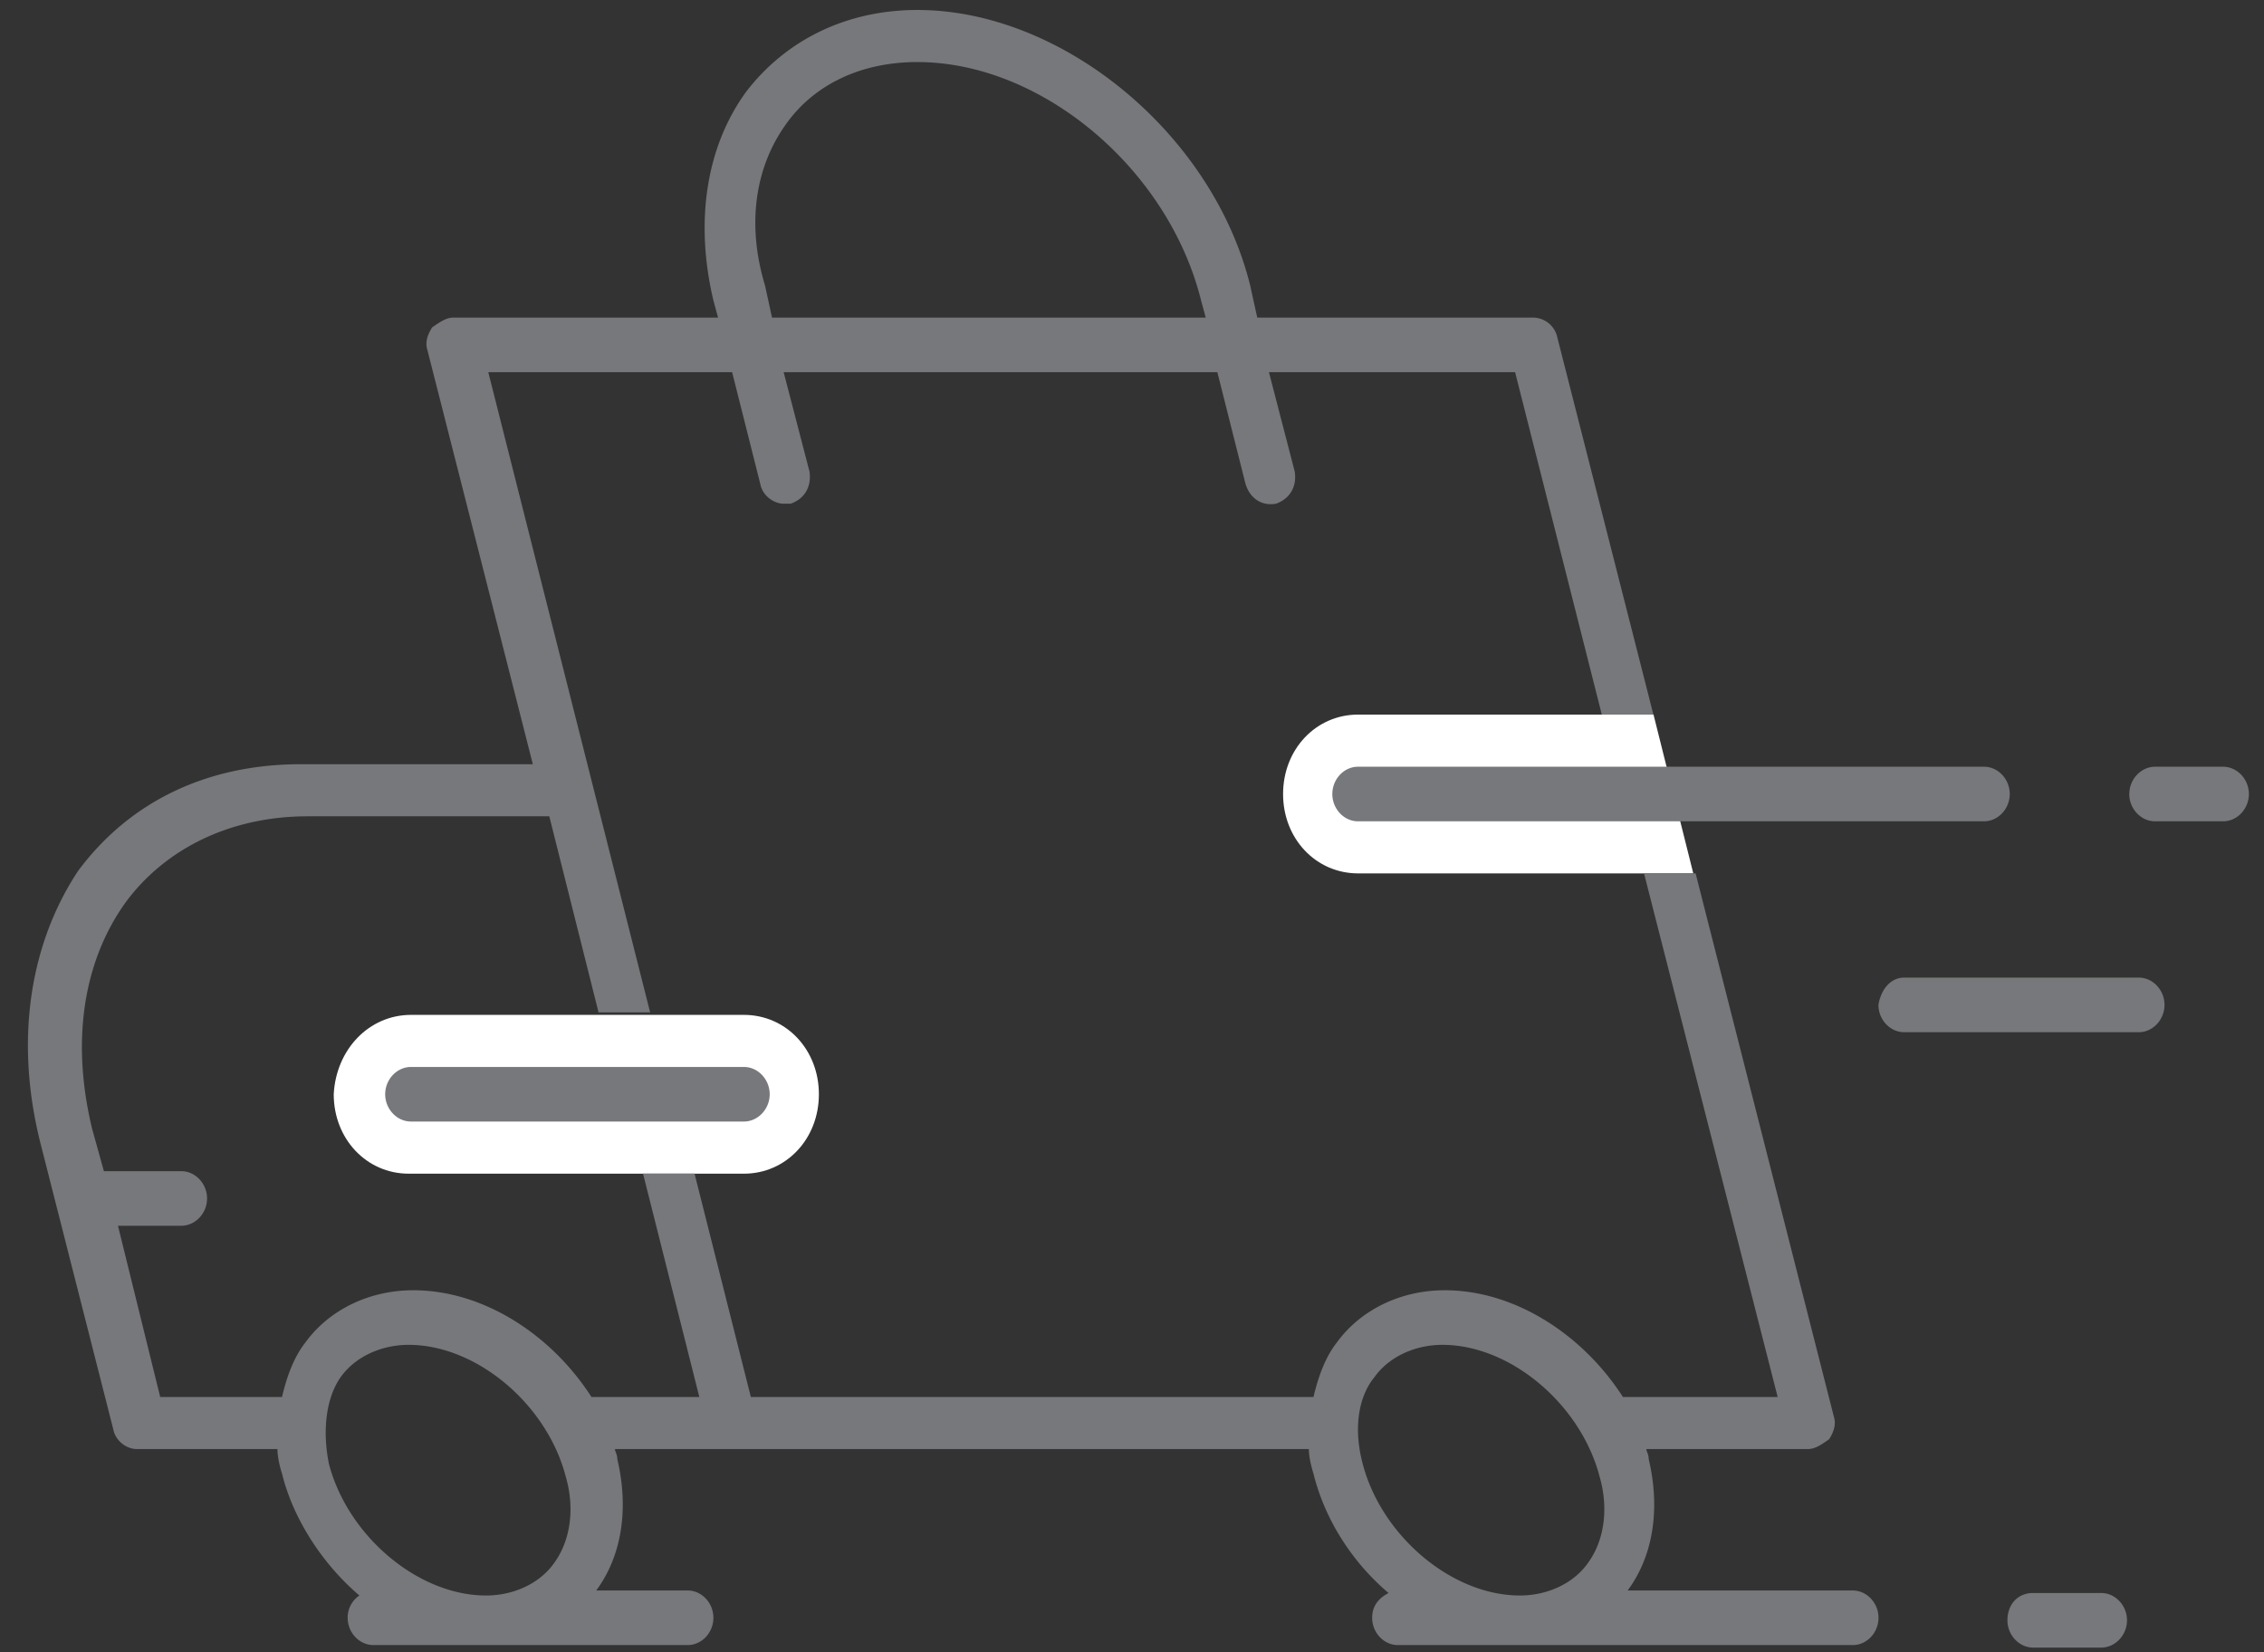 <svg xmlns="http://www.w3.org/2000/svg" width="37" height="27" viewBox="0 0 37 27">
    <rect x="0" y="0" width="37" height="27" fill="#333333" stroke="none"/>
    <g fill="none" fill-rule="evenodd">
        <path d="M4.993 24.004c.345 1.378 1.686 2.473 2.95 2.473 1.302 0 2.069-1.095 1.724-2.473-.345-1.379-1.686-2.474-2.95-2.474-1.264 0-2.069 1.095-1.724 2.474m18.581-2.474c1.303 0 2.605 1.095 2.95 2.474.345 1.378-.421 2.473-1.724 2.473s-2.605-1.095-2.95-2.473c-.345-1.379.421-2.474 1.724-2.474"/>
        <path d="M25.068 5.636l4.483 17.638h-3.295c-.537-1.014-1.61-1.744-2.682-1.744-1.073 0-1.762.73-1.8 1.744h-9.885L7.406 5.636h17.662z"/>
        <path d="M4.955 12.975h4.329l2.605 10.299H9.36C8.824 22.26 7.751 21.53 6.68 21.53c-1.035 0-1.763.73-1.801 1.744H2.196L1.008 18.61c-.727-3.122.997-5.636 3.947-5.636"/>
        <path fill="#FFF" d="M20.969 12.975c0 .73.536 1.297 1.226 1.297h5.478l-.65-2.595h-4.828c-.69 0-1.226.568-1.226 1.298M6.717 16.584h5.44c.69 0 1.226.567 1.226 1.297s-.536 1.298-1.226 1.298H6.68c-.69 0-1.226-.568-1.226-1.298.038-.73.574-1.297 1.264-1.297"/>
        <path fill="#77787B" d="M32.807 26.477c0 .243.192.446.422.446h1.11c.23 0 .422-.203.422-.446s-.192-.446-.421-.446h-1.111c-.269 0-.422.203-.422.446zM.664 18.692l1.187 4.663c.039.203.23.324.383.324h2.3c0 .122.037.284.076.406.191.77.69 1.5 1.264 1.987a.432.432 0 0 0-.192.364c0 .244.192.446.422.446h5.134c.23 0 .421-.202.421-.446 0-.243-.191-.446-.421-.446H9.744c.42-.567.536-1.338.344-2.149 0-.08-.038-.121-.038-.162h11.34c0 .122.039.284.077.406.191.77.651 1.46 1.226 1.946-.153.081-.268.203-.268.405 0 .244.191.446.421.446h7.433c.23 0 .421-.202.421-.446 0-.243-.192-.446-.421-.446H26.6c.421-.567.536-1.338.344-2.149 0-.08-.038-.121-.038-.162h2.644c.115 0 .23-.08.344-.162.077-.122.115-.243.077-.365l-2.26-8.88h-.843l2.184 8.556h-2.529c-.651-1.014-1.762-1.744-2.912-1.744-.728 0-1.379.325-1.762.852-.192.243-.306.567-.383.892h-9.195l-.92-3.65h-.842l.92 3.65H9.666c-.651-1.014-1.762-1.744-2.912-1.744-.728 0-1.379.325-1.762.852-.192.243-.307.567-.383.892H2.618l-.69-2.798h1.034c.23 0 .422-.203.422-.446s-.192-.446-.422-.446H1.698l-.192-.69c-.344-1.418-.153-2.716.537-3.689.651-.892 1.724-1.42 2.988-1.42h3.946l.805 3.204h.843L7.98 6.082h3.985l.46 1.825c.038.202.23.324.382.324h.115c.23-.081.345-.284.307-.527l-.422-1.622h7.088l.46 1.825c.076.243.268.365.498.324.23-.081.345-.284.306-.527l-.421-1.622h4.023l1.417 5.595h.843l-1.57-6.163a.409.409 0 0 0-.384-.324h-4.52l-.116-.527c-.613-2.473-3.064-4.5-5.44-4.5-1.15 0-2.145.486-2.797 1.337-.65.892-.842 2.109-.536 3.406l.077.284h-4.33c-.114 0-.23.081-.344.162-.077.122-.115.243-.077.365l1.724 6.771H4.916c-1.532 0-2.797.609-3.64 1.744-.804 1.216-1.034 2.798-.612 4.46zM12.847 2.027c.46-.648 1.226-1.013 2.145-1.013 2.03 0 4.1 1.743 4.636 3.892l.077.284h-7.088l-.115-.527c-.307-1.014-.153-1.946.345-2.636zm9.616 20.476c.23-.324.651-.527 1.111-.527 1.111 0 2.26.973 2.567 2.15.153.526.077 1.054-.192 1.418-.23.325-.65.528-1.11.528-1.112 0-2.261-.974-2.568-2.15-.153-.567-.076-1.094.192-1.419zm-16.895 0c.23-.324.65-.527 1.11-.527 1.112 0 2.261.973 2.567 2.15.154.526.077 1.054-.191 1.418-.23.325-.651.528-1.111.528-1.111 0-2.26-.974-2.567-2.15-.115-.567-.038-1.094.192-1.419zm26.856-9.082h-10.23c-.23 0-.42-.203-.42-.446s.19-.446.42-.446h10.23c.23 0 .421.203.421.446s-.191.446-.421.446zM6.717 18.327c-.23 0-.422-.203-.422-.446s.192-.446.422-.446h5.44c.23 0 .422.203.422.446s-.192.446-.422.446h-5.44zm28.082-5.352c0-.243.192-.446.422-.446h1.11c.23 0 .422.203.422.446s-.191.446-.421.446H35.22c-.23 0-.422-.203-.422-.446zm-3.678 3h3.832c.23 0 .421.203.421.446 0 .244-.192.446-.421.446H31.12c-.23 0-.421-.202-.421-.446.038-.243.192-.446.421-.446z"/>
    </g>
</svg>
